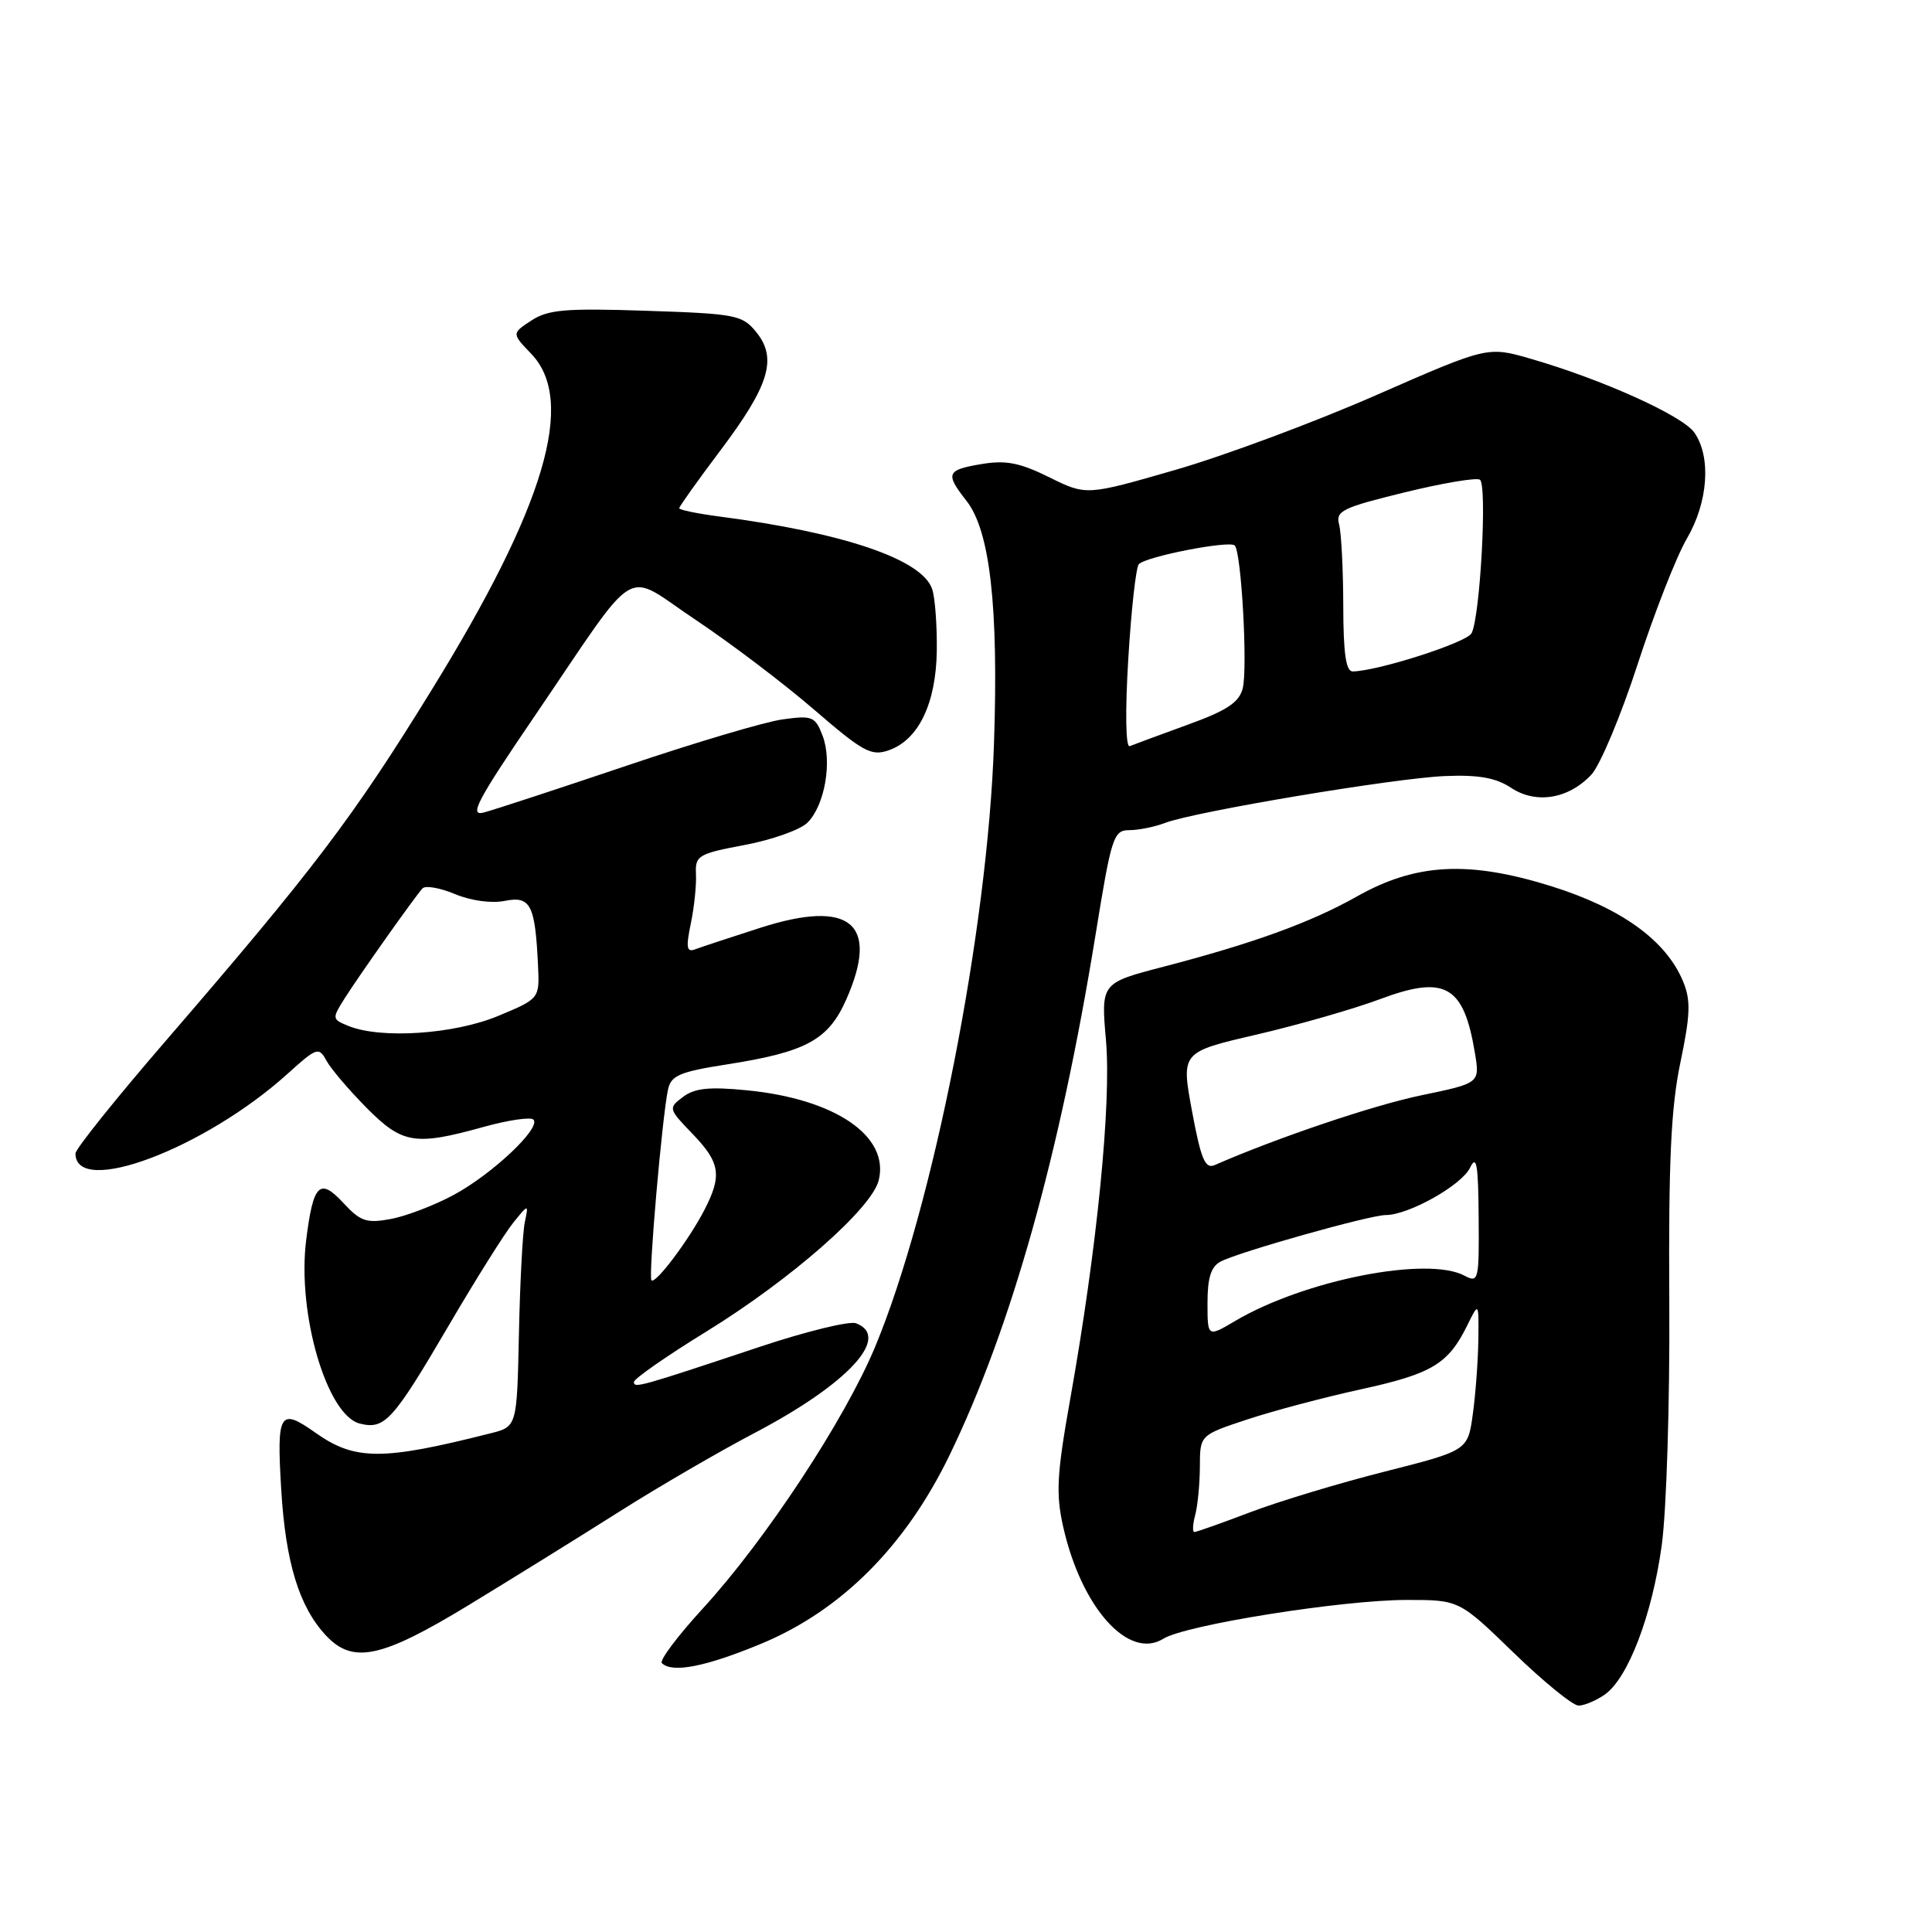 <?xml version="1.0" encoding="UTF-8" standalone="no"?>
<!DOCTYPE svg PUBLIC "-//W3C//DTD SVG 1.1//EN" "http://www.w3.org/Graphics/SVG/1.1/DTD/svg11.dtd" >
<svg xmlns="http://www.w3.org/2000/svg" xmlns:xlink="http://www.w3.org/1999/xlink" version="1.1" viewBox="0 0 256 256">
 <g >
 <path fill="currentColor"
d=" M 212.64 224.54 C 215.73 222.37 218.91 214.05 220.19 204.75 C 220.82 200.18 221.27 185.80 221.19 172.50 C 221.08 153.87 221.41 146.78 222.66 140.79 C 223.99 134.43 224.05 132.54 223.02 130.05 C 220.76 124.60 214.84 120.33 205.50 117.41 C 194.58 114.01 187.60 114.38 179.79 118.79 C 173.73 122.21 166.10 124.99 154.19 128.09 C 145.88 130.25 145.88 130.25 146.55 137.88 C 147.27 146.24 145.36 165.46 141.82 185.32 C 140.03 195.36 139.89 197.92 140.88 202.32 C 143.30 213.04 149.54 220.01 154.15 217.14 C 157.08 215.31 177.85 212.00 186.42 212.00 C 193.35 212.00 193.35 212.00 200.57 219.00 C 204.54 222.85 208.41 226.00 209.17 226.00 C 209.93 226.00 211.49 225.34 212.64 224.54 Z  M 100.82 217.82 C 111.43 213.43 119.96 204.91 125.81 192.84 C 134.00 175.94 140.44 153.00 145.18 123.78 C 147.27 110.86 147.55 110.00 149.64 110.00 C 150.87 110.00 153.01 109.56 154.41 109.03 C 158.38 107.53 184.82 103.10 191.50 102.83 C 195.91 102.65 198.22 103.06 200.21 104.38 C 203.52 106.58 207.83 105.88 210.86 102.65 C 212.02 101.41 214.78 94.84 216.99 88.03 C 219.20 81.23 222.13 73.75 223.50 71.40 C 226.34 66.56 226.77 60.55 224.51 57.32 C 222.94 55.07 212.29 50.27 202.80 47.53 C 197.11 45.89 197.11 45.89 182.30 52.38 C 174.16 55.95 162.20 60.40 155.72 62.27 C 143.94 65.67 143.94 65.67 139.03 63.24 C 135.13 61.31 133.28 60.95 130.06 61.49 C 125.41 62.27 125.22 62.74 128.06 66.36 C 131.18 70.32 132.32 80.37 131.71 98.50 C 130.88 123.29 123.64 160.01 115.95 178.48 C 111.93 188.13 101.41 204.10 93.14 213.12 C 89.80 216.76 87.35 220.02 87.70 220.37 C 89.06 221.72 93.46 220.87 100.82 217.82 Z  M 62.11 212.68 C 67.82 209.20 76.78 203.65 82.00 200.34 C 87.22 197.03 95.29 192.34 99.92 189.91 C 112.34 183.40 118.14 177.14 113.43 175.34 C 112.57 175.01 106.83 176.41 100.68 178.46 C 84.70 183.78 84.00 183.98 84.00 183.12 C 84.00 182.70 88.32 179.68 93.61 176.43 C 104.82 169.52 115.49 160.15 116.43 156.41 C 117.90 150.55 110.69 145.62 98.97 144.47 C 93.99 143.98 92.04 144.18 90.50 145.35 C 88.53 146.83 88.56 146.92 91.75 150.23 C 95.43 154.04 95.70 155.74 93.35 160.30 C 91.30 164.28 86.86 170.19 86.32 169.65 C 85.89 169.22 87.74 147.93 88.52 144.34 C 88.92 142.51 90.10 142.01 96.25 141.05 C 106.83 139.40 109.75 137.81 112.13 132.45 C 116.59 122.36 112.69 119.10 100.74 122.94 C 96.76 124.22 92.87 125.50 92.11 125.79 C 90.99 126.22 90.87 125.57 91.53 122.41 C 91.98 120.26 92.29 117.31 92.22 115.85 C 92.10 113.36 92.49 113.13 98.69 111.96 C 102.31 111.28 106.05 109.95 107.00 109.00 C 109.29 106.71 110.30 100.91 109.00 97.49 C 108.02 94.93 107.64 94.78 103.72 95.32 C 101.40 95.63 92.08 98.40 83.00 101.47 C 73.92 104.53 65.42 107.32 64.11 107.66 C 62.11 108.19 63.19 106.13 70.84 94.89 C 85.02 74.07 82.40 75.63 92.20 82.15 C 96.80 85.22 103.85 90.56 107.87 94.03 C 114.39 99.65 115.45 100.23 117.78 99.41 C 121.71 98.03 124.03 93.22 124.13 86.24 C 124.17 82.94 123.91 79.28 123.53 78.10 C 122.28 74.15 111.89 70.60 95.25 68.43 C 92.36 68.05 90.00 67.56 90.00 67.34 C 90.00 67.12 92.47 63.65 95.49 59.64 C 101.94 51.07 103.03 47.49 100.21 44.01 C 98.37 41.74 97.52 41.57 85.64 41.18 C 74.94 40.82 72.62 41.02 70.41 42.47 C 67.80 44.18 67.80 44.18 70.40 46.89 C 76.36 53.12 72.23 67.06 57.19 91.43 C 46.72 108.42 41.61 115.15 21.77 138.14 C 15.30 145.64 10.00 152.25 10.00 152.84 C 10.00 158.65 27.11 152.22 38.13 142.26 C 41.98 138.78 42.25 138.69 43.26 140.55 C 43.84 141.62 46.22 144.41 48.53 146.75 C 53.31 151.58 54.96 151.85 64.02 149.34 C 67.31 148.42 70.31 147.98 70.68 148.35 C 71.75 149.42 65.30 155.52 60.16 158.31 C 57.60 159.70 53.83 161.14 51.80 161.52 C 48.57 162.12 47.76 161.85 45.49 159.39 C 42.35 156.00 41.49 156.87 40.56 164.40 C 39.37 174.08 43.32 187.54 47.67 188.63 C 50.98 189.46 52.05 188.28 59.44 175.67 C 63.03 169.53 66.90 163.38 68.02 162.00 C 70.05 159.50 70.05 159.50 69.53 162.00 C 69.25 163.38 68.90 170.02 68.76 176.77 C 68.50 189.04 68.50 189.04 65.00 189.92 C 50.68 193.55 47.04 193.54 41.85 189.88 C 37.05 186.48 36.65 187.12 37.26 197.31 C 37.84 207.06 39.64 212.93 43.22 216.74 C 46.78 220.52 50.55 219.71 62.11 212.68 Z  M 158.37 200.75 C 158.70 199.51 158.98 196.62 158.99 194.33 C 159.00 190.16 159.00 190.16 165.25 188.09 C 168.69 186.95 175.47 185.15 180.33 184.09 C 189.72 182.04 191.89 180.74 194.39 175.68 C 195.95 172.50 195.95 172.50 195.89 177.50 C 195.85 180.25 195.53 184.68 195.16 187.35 C 194.50 192.20 194.50 192.20 183.50 194.99 C 177.45 196.52 169.41 198.95 165.63 200.39 C 161.85 201.83 158.54 203.00 158.26 203.00 C 157.99 203.00 158.04 201.99 158.37 200.75 Z  M 160.00 172.63 C 160.00 169.30 160.47 167.82 161.75 167.16 C 164.22 165.87 181.52 161.00 183.62 161.00 C 186.64 161.00 193.67 157.06 194.79 154.73 C 195.65 152.95 195.88 154.26 195.93 161.29 C 196.00 169.67 195.91 170.02 194.07 169.04 C 189.13 166.40 172.87 169.61 163.67 175.03 C 160.00 177.20 160.00 177.20 160.00 172.63 Z  M 157.95 147.24 C 156.50 139.41 156.50 139.41 166.50 137.09 C 172.00 135.81 179.35 133.70 182.84 132.40 C 191.49 129.16 193.95 130.55 195.43 139.51 C 196.10 143.52 196.10 143.52 188.30 145.14 C 181.94 146.46 169.20 150.77 160.95 154.38 C 159.69 154.93 159.14 153.62 157.95 147.24 Z  M 149.50 87.37 C 149.89 80.84 150.52 75.17 150.90 74.76 C 151.84 73.74 162.91 71.58 163.61 72.28 C 164.49 73.16 165.34 88.49 164.67 91.20 C 164.19 93.08 162.60 94.14 157.32 96.05 C 153.61 97.40 150.18 98.67 149.69 98.87 C 149.16 99.08 149.08 94.29 149.50 87.37 Z  M 177.99 80.25 C 177.98 75.44 177.73 70.60 177.44 69.50 C 176.95 67.71 177.87 67.26 186.05 65.26 C 191.09 64.02 195.61 63.26 196.09 63.56 C 197.09 64.17 196.13 81.74 194.99 83.91 C 194.34 85.14 182.65 88.90 179.25 88.97 C 178.34 88.99 178.00 86.59 177.99 80.25 Z  M 46.21 135.96 C 43.98 135.06 43.97 134.98 45.68 132.27 C 47.56 129.30 54.84 119.00 55.97 117.73 C 56.34 117.30 58.27 117.63 60.26 118.46 C 62.38 119.35 65.12 119.73 66.89 119.37 C 70.30 118.69 70.91 119.87 71.29 127.91 C 71.50 132.33 71.50 132.33 66.00 134.62 C 60.19 137.04 50.53 137.69 46.21 135.96 Z "/>
</g>
</svg>